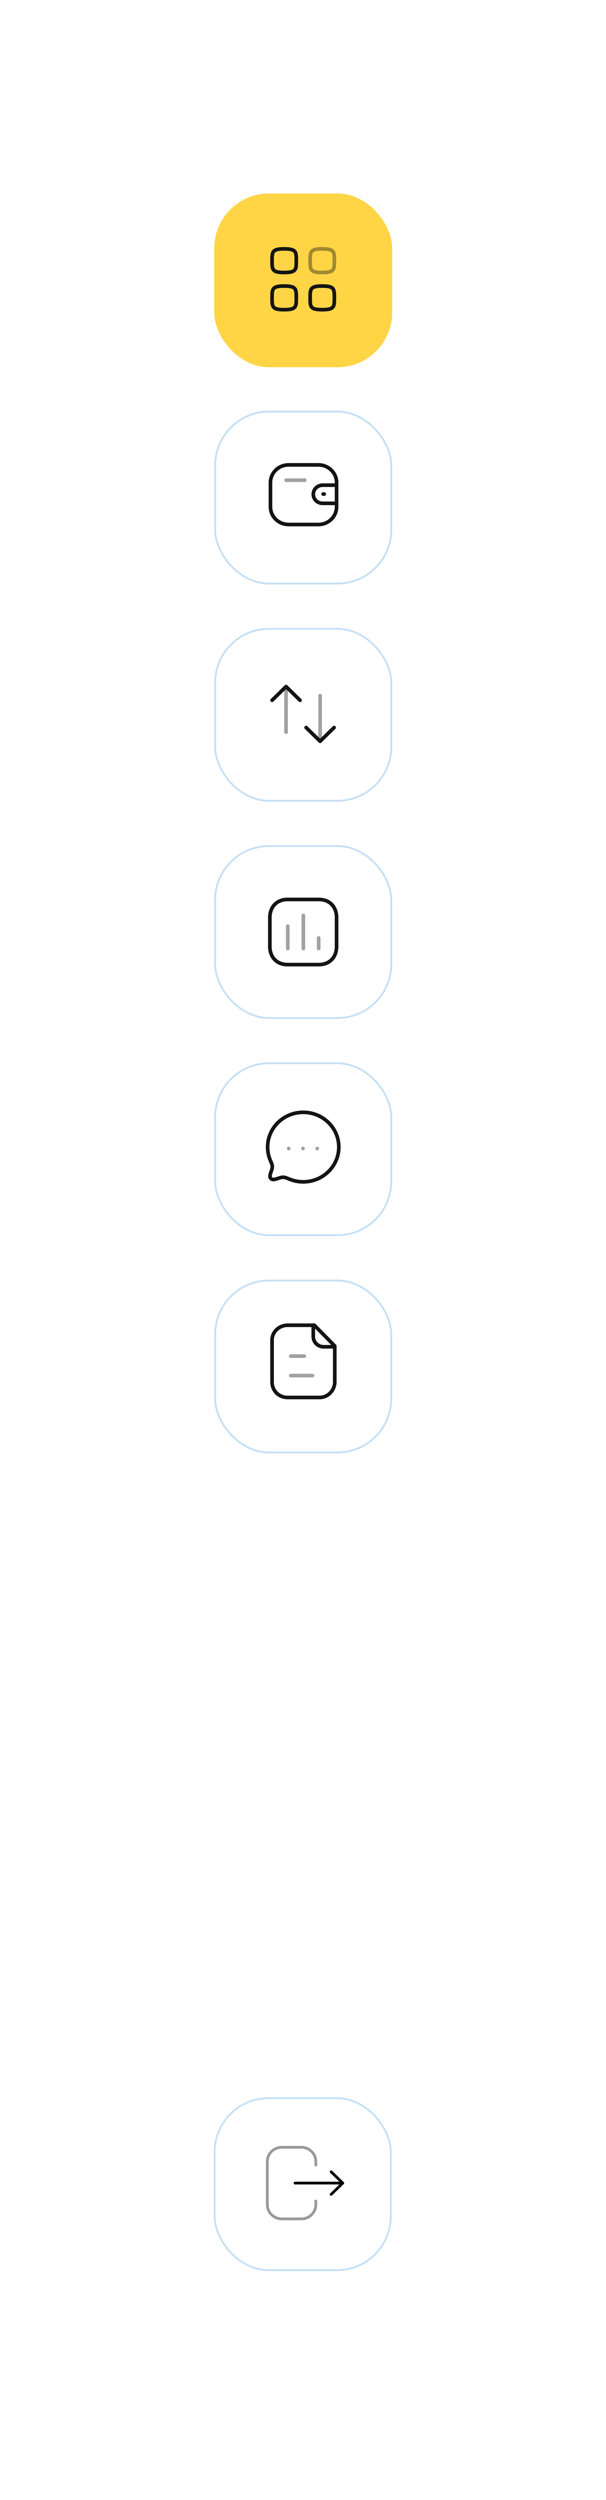<svg width="210" height="865" viewBox="0 0 210 865" fill="none" xmlns="http://www.w3.org/2000/svg">
<g filter="url(#filter0_d_3_994)">
<rect x="47.252" y="41.388" width="115.764" height="769.836" rx="22.143" fill="white"/>
</g>
<rect x="74.377" y="726.002" width="61.043" height="59.497" rx="18.664" stroke="#C5E0F5" stroke-width="0.633"/>
<path opacity="0.4" d="M109.442 749.17V747.921C109.442 745.195 107.176 742.985 104.38 742.985H97.682C94.888 742.985 92.621 745.195 92.621 747.921V762.828C92.621 765.554 94.888 767.764 97.682 767.764H104.394C107.181 767.764 109.442 765.561 109.442 762.843V761.58" stroke="black" stroke-width="0.949" stroke-linecap="round" stroke-linejoin="round"/>
<path d="M118.777 755.374H102.234" stroke="black" stroke-width="0.949" stroke-linecap="round" stroke-linejoin="round"/>
<path d="M114.752 751.47L118.775 755.374L114.752 759.28" stroke="black" stroke-width="0.949" stroke-linecap="round" stroke-linejoin="round"/>
<rect x="74.553" y="443.068" width="61.043" height="59.497" rx="18.664" stroke="#C5E0F5" stroke-width="0.633"/>
<path fill-rule="evenodd" clip-rule="evenodd" d="M108.93 458.551H99.638C96.762 458.551 94.283 460.824 94.283 463.629V478.217C94.283 481.18 96.6 483.542 99.638 483.542H110.796C113.674 483.542 116.005 481.023 116.005 478.217V465.736L108.93 458.551Z" stroke="#141414" stroke-width="1.265" stroke-linecap="round" stroke-linejoin="round"/>
<path d="M108.562 458.535V462.496C108.562 464.43 110.167 465.999 112.149 466.003C113.989 466.007 115.87 466.008 115.997 466" stroke="#141414" stroke-width="1.265" stroke-linecap="round" stroke-linejoin="round"/>
<path opacity="0.4" d="M108.298 475.975H100.76" stroke="#141414" stroke-width="1.265" stroke-linecap="round" stroke-linejoin="round"/>
<path opacity="0.4" d="M105.447 469.232H100.76" stroke="#141414" stroke-width="1.265" stroke-linecap="round" stroke-linejoin="round"/>
<rect x="74.553" y="367.907" width="61.043" height="59.497" rx="18.664" stroke="#C5E0F5" stroke-width="0.633"/>
<path fill-rule="evenodd" clip-rule="evenodd" d="M113.798 405.407C110.028 409.082 104.446 409.877 99.878 407.817C99.204 407.552 98.651 407.338 98.125 407.338C96.661 407.347 94.839 408.731 93.892 407.809C92.944 406.885 94.365 405.107 94.365 403.671C94.365 403.159 94.154 402.629 93.883 401.97C91.769 397.518 92.585 392.073 96.355 388.399C101.167 383.706 108.986 383.706 113.798 388.398C118.619 393.098 118.61 400.715 113.798 405.407Z" stroke="#141414" stroke-width="1.265" stroke-linecap="round" stroke-linejoin="round"/>
<path opacity="0.4" d="M109.934 397.402H109.944" stroke="#141414" stroke-width="1.265" stroke-linecap="round" stroke-linejoin="round"/>
<path opacity="0.4" d="M104.99 397.402H105.001" stroke="#141414" stroke-width="1.265" stroke-linecap="round" stroke-linejoin="round"/>
<path opacity="0.4" d="M100.045 397.402H100.056" stroke="#141414" stroke-width="1.265" stroke-linecap="round" stroke-linejoin="round"/>
<rect x="74.553" y="292.744" width="61.043" height="59.497" rx="18.664" stroke="#C5E0F5" stroke-width="0.633"/>
<path opacity="0.4" d="M99.721 320.465V328.199" stroke="#141414" stroke-width="1.265" stroke-linecap="round" stroke-linejoin="round"/>
<path opacity="0.4" d="M105.117 316.764V328.2" stroke="#141414" stroke-width="1.265" stroke-linecap="round" stroke-linejoin="round"/>
<path opacity="0.4" d="M110.428 324.552V328.2" stroke="#141414" stroke-width="1.265" stroke-linecap="round" stroke-linejoin="round"/>
<path fill-rule="evenodd" clip-rule="evenodd" d="M110.493 311.219H99.655C95.878 311.219 93.51 313.825 93.51 317.515V327.47C93.51 331.16 95.867 333.767 99.655 333.767H110.493C114.281 333.767 116.638 331.16 116.638 327.47V317.515C116.638 313.825 114.281 311.219 110.493 311.219Z" stroke="#141414" stroke-width="1.265" stroke-linecap="round" stroke-linejoin="round"/>
<rect x="74.553" y="217.585" width="61.043" height="59.497" rx="18.664" stroke="#C5E0F5" stroke-width="0.633"/>
<path opacity="0.4" d="M110.934 256.493V240.709" stroke="#141414" stroke-width="1.265" stroke-linecap="round" stroke-linejoin="round"/>
<path d="M115.78 251.745L110.932 256.493L106.084 251.745" stroke="#141414" stroke-width="1.265" stroke-linecap="round" stroke-linejoin="round"/>
<path opacity="0.4" d="M99.129 237.563V253.347" stroke="#141414" stroke-width="1.265" stroke-linecap="round" stroke-linejoin="round"/>
<path d="M94.281 242.311L99.129 237.563L103.977 242.311" stroke="#141414" stroke-width="1.265" stroke-linecap="round" stroke-linejoin="round"/>
<rect x="74.553" y="142.422" width="61.043" height="59.497" rx="18.664" stroke="#C5E0F5" stroke-width="0.633"/>
<path d="M116.637 174.161H111.79C110.01 174.16 108.567 172.755 108.566 171.02C108.566 169.284 110.01 167.879 111.79 167.878H116.637" stroke="#141414" stroke-width="1.265" stroke-linecap="round" stroke-linejoin="round"/>
<path d="M112.338 170.949H111.965" stroke="#141414" stroke-width="1.265" stroke-linecap="round" stroke-linejoin="round"/>
<path fill-rule="evenodd" clip-rule="evenodd" d="M100.005 160.86H110.354C113.824 160.86 116.637 163.602 116.637 166.985V175.362C116.637 178.745 113.824 181.488 110.354 181.488H100.005C96.536 181.488 93.723 178.745 93.723 175.362V166.985C93.723 163.602 96.536 160.86 100.005 160.86Z" stroke="#141414" stroke-width="1.265" stroke-linecap="round" stroke-linejoin="round"/>
<path opacity="0.4" d="M99.152 166.157H105.616" stroke="#141414" stroke-width="1.265" stroke-linecap="round" stroke-linejoin="round"/>
<rect x="74.236" y="66.943" width="61.676" height="60.13" rx="18.98" fill="#FFD546"/>
<path fill-rule="evenodd" clip-rule="evenodd" d="M94.281 90.201C94.281 87.132 94.315 86.109 98.479 86.109C102.642 86.109 102.676 87.132 102.676 90.201C102.676 93.27 102.689 94.293 98.479 94.293C94.268 94.293 94.281 93.27 94.281 90.201Z" stroke="#141414" stroke-width="1.265" stroke-linecap="round" stroke-linejoin="round"/>
<path opacity="0.4" fill-rule="evenodd" clip-rule="evenodd" d="M107.475 90.201C107.475 87.132 107.508 86.109 111.672 86.109C115.836 86.109 115.869 87.132 115.869 90.201C115.869 93.27 115.883 94.293 111.672 94.293C107.461 94.293 107.475 93.27 107.475 90.201Z" stroke="#141414" stroke-width="1.265" stroke-linecap="round" stroke-linejoin="round"/>
<path fill-rule="evenodd" clip-rule="evenodd" d="M94.281 103.062C94.281 99.993 94.315 98.97 98.479 98.97C102.642 98.97 102.676 99.993 102.676 103.062C102.676 106.132 102.689 107.155 98.479 107.155C94.268 107.155 94.281 106.132 94.281 103.062Z" stroke="#141414" stroke-width="1.265" stroke-linecap="round" stroke-linejoin="round"/>
<path fill-rule="evenodd" clip-rule="evenodd" d="M107.475 103.061C107.475 99.992 107.508 98.969 111.672 98.969C115.836 98.969 115.869 99.992 115.869 103.061C115.869 106.131 115.883 107.154 111.672 107.154C107.461 107.154 107.475 106.131 107.475 103.061Z" stroke="#141414" stroke-width="1.265" stroke-linecap="round" stroke-linejoin="round"/>
<defs>
<filter id="filter0_d_3_994" x="0.435" y="0.897" width="209.399" height="863.471" filterUnits="userSpaceOnUse" color-interpolation-filters="sRGB">
<feFlood flood-opacity="0" result="BackgroundImageFix"/>
<feColorMatrix in="SourceAlpha" type="matrix" values="0 0 0 0 0 0 0 0 0 0 0 0 0 0 0 0 0 0 127 0" result="hardAlpha"/>
<feMorphology radius="2.531" operator="dilate" in="SourceAlpha" result="effect1_dropShadow_3_994"/>
<feOffset dy="6.327"/>
<feGaussianBlur stdDeviation="22.143"/>
<feColorMatrix type="matrix" values="0 0 0 0 0.501 0 0 0 0 0.625 0 0 0 0 0.729 0 0 0 0.2 0"/>
<feBlend mode="normal" in2="BackgroundImageFix" result="effect1_dropShadow_3_994"/>
<feBlend mode="normal" in="SourceGraphic" in2="effect1_dropShadow_3_994" result="shape"/>
</filter>
</defs>
</svg>
